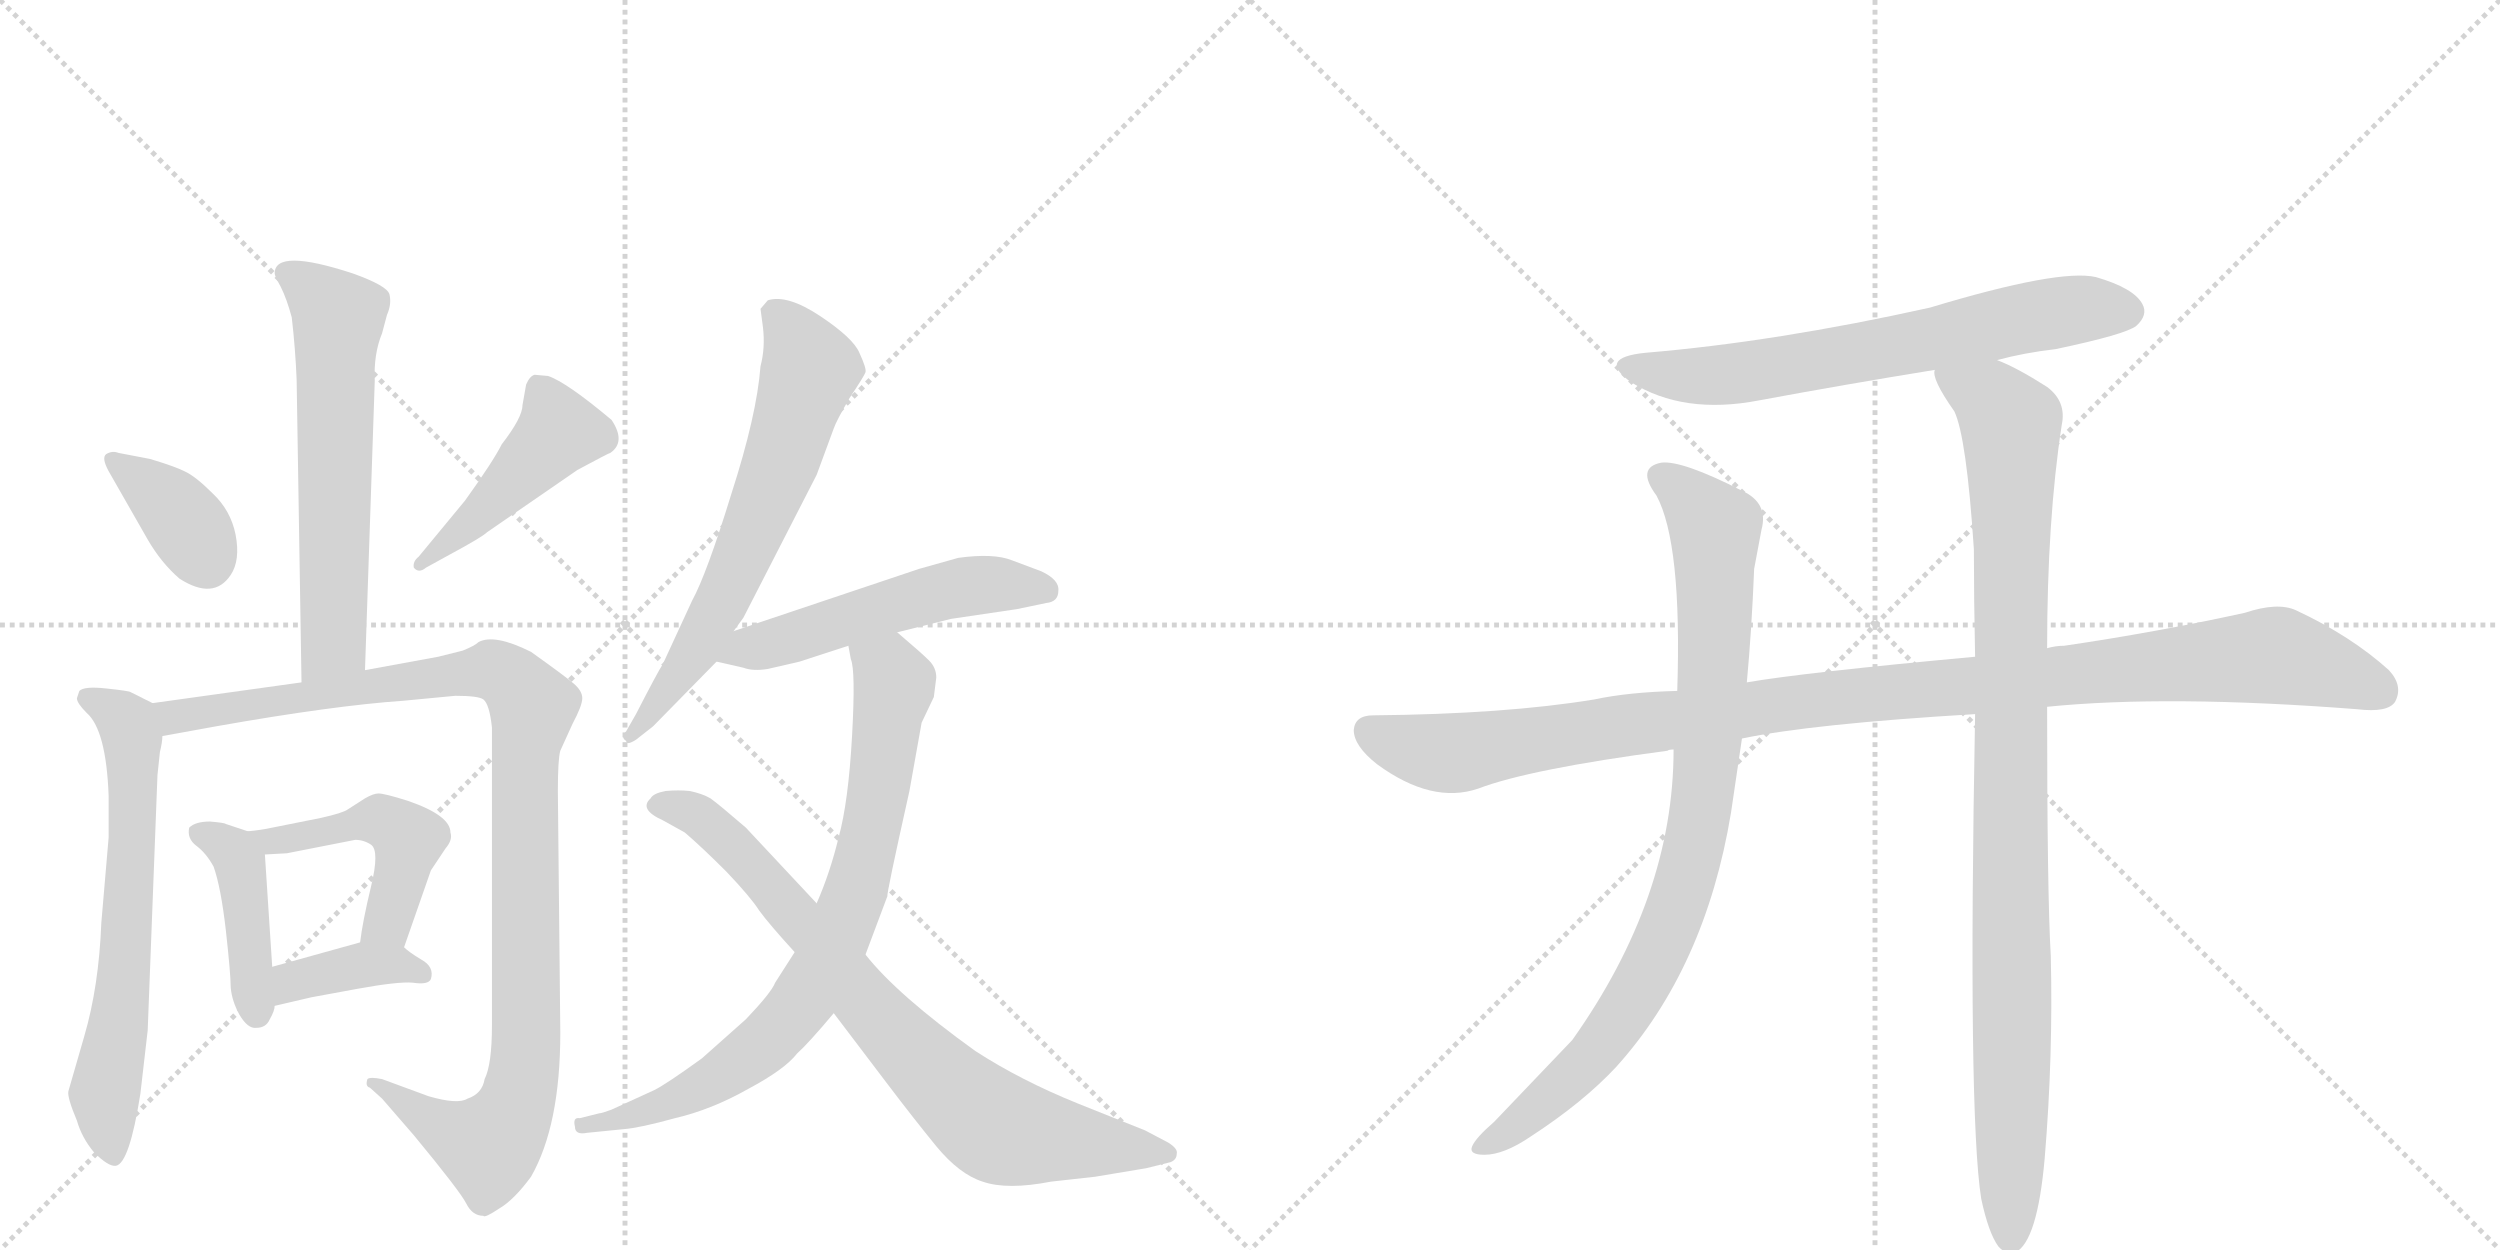 <svg version="1.1" viewBox="0 0 2048 1024" xmlns="http://www.w3.org/2000/svg">
  <g stroke="lightgray" stroke-dasharray="1,1" stroke-width="1" transform="scale(4, 4)">
    <line x1="0" y1="0" x2="256" y2="256"></line>
    <line x1="256" y1="0" x2="0" y2="256"></line>
    <line x1="128" y1="0" x2="128" y2="256"></line>
    <line x1="0" y1="128" x2="256" y2="128"></line>
    <line x1="256" y1="0" x2="512" y2="256"></line>
    <line x1="512" y1="0" x2="256" y2="256"></line>
    <line x1="384" y1="0" x2="384" y2="256"></line>
    <line x1="256" y1="128" x2="512" y2="128"></line>
  </g>
<g transform="scale(1, -1) translate(0, -850)">
   <style type="text/css">
    @keyframes keyframes0 {
      from {
       stroke: black;
       stroke-dashoffset: 610;
       stroke-width: 128;
       }
       67% {
       animation-timing-function: step-end;
       stroke: black;
       stroke-dashoffset: 0;
       stroke-width: 128;
       }
       to {
       stroke: black;
       stroke-width: 1024;
       }
       }
       #make-me-a-hanzi-animation-0 {
         animation: keyframes0 0.746s both;
         animation-delay: 0s;
         animation-timing-function: linear;
       }
    @keyframes keyframes1 {
      from {
       stroke: black;
       stroke-dashoffset: 370;
       stroke-width: 128;
       }
       55% {
       animation-timing-function: step-end;
       stroke: black;
       stroke-dashoffset: 0;
       stroke-width: 128;
       }
       to {
       stroke: black;
       stroke-width: 1024;
       }
       }
       #make-me-a-hanzi-animation-1 {
         animation: keyframes1 0.551s both;
         animation-delay: 0.746s;
         animation-timing-function: linear;
       }
    @keyframes keyframes2 {
      from {
       stroke: black;
       stroke-dashoffset: 452;
       stroke-width: 128;
       }
       60% {
       animation-timing-function: step-end;
       stroke: black;
       stroke-dashoffset: 0;
       stroke-width: 128;
       }
       to {
       stroke: black;
       stroke-width: 1024;
       }
       }
       #make-me-a-hanzi-animation-2 {
         animation: keyframes2 0.618s both;
         animation-delay: 1.298s;
         animation-timing-function: linear;
       }
    @keyframes keyframes3 {
      from {
       stroke: black;
       stroke-dashoffset: 653;
       stroke-width: 128;
       }
       68% {
       animation-timing-function: step-end;
       stroke: black;
       stroke-dashoffset: 0;
       stroke-width: 128;
       }
       to {
       stroke: black;
       stroke-width: 1024;
       }
       }
       #make-me-a-hanzi-animation-3 {
         animation: keyframes3 0.781s both;
         animation-delay: 1.915s;
         animation-timing-function: linear;
       }
    @keyframes keyframes4 {
      from {
       stroke: black;
       stroke-dashoffset: 1051;
       stroke-width: 128;
       }
       77% {
       animation-timing-function: step-end;
       stroke: black;
       stroke-dashoffset: 0;
       stroke-width: 128;
       }
       to {
       stroke: black;
       stroke-width: 1024;
       }
       }
       #make-me-a-hanzi-animation-4 {
         animation: keyframes4 1.105s both;
         animation-delay: 2.697s;
         animation-timing-function: linear;
       }
    @keyframes keyframes5 {
      from {
       stroke: black;
       stroke-dashoffset: 424;
       stroke-width: 128;
       }
       58% {
       animation-timing-function: step-end;
       stroke: black;
       stroke-dashoffset: 0;
       stroke-width: 128;
       }
       to {
       stroke: black;
       stroke-width: 1024;
       }
       }
       #make-me-a-hanzi-animation-5 {
         animation: keyframes5 0.595s both;
         animation-delay: 3.802s;
         animation-timing-function: linear;
       }
    @keyframes keyframes6 {
      from {
       stroke: black;
       stroke-dashoffset: 477;
       stroke-width: 128;
       }
       61% {
       animation-timing-function: step-end;
       stroke: black;
       stroke-dashoffset: 0;
       stroke-width: 128;
       }
       to {
       stroke: black;
       stroke-width: 1024;
       }
       }
       #make-me-a-hanzi-animation-6 {
         animation: keyframes6 0.638s both;
         animation-delay: 4.397s;
         animation-timing-function: linear;
       }
    @keyframes keyframes7 {
      from {
       stroke: black;
       stroke-dashoffset: 379;
       stroke-width: 128;
       }
       55% {
       animation-timing-function: step-end;
       stroke: black;
       stroke-dashoffset: 0;
       stroke-width: 128;
       }
       to {
       stroke: black;
       stroke-width: 1024;
       }
       }
       #make-me-a-hanzi-animation-7 {
         animation: keyframes7 0.558s both;
         animation-delay: 5.035s;
         animation-timing-function: linear;
       }
    @keyframes keyframes8 {
      from {
       stroke: black;
       stroke-dashoffset: 646;
       stroke-width: 128;
       }
       68% {
       animation-timing-function: step-end;
       stroke: black;
       stroke-dashoffset: 0;
       stroke-width: 128;
       }
       to {
       stroke: black;
       stroke-width: 1024;
       }
       }
       #make-me-a-hanzi-animation-8 {
         animation: keyframes8 0.776s both;
         animation-delay: 5.594s;
         animation-timing-function: linear;
       }
    @keyframes keyframes9 {
      from {
       stroke: black;
       stroke-dashoffset: 526;
       stroke-width: 128;
       }
       63% {
       animation-timing-function: step-end;
       stroke: black;
       stroke-dashoffset: 0;
       stroke-width: 128;
       }
       to {
       stroke: black;
       stroke-width: 1024;
       }
       }
       #make-me-a-hanzi-animation-9 {
         animation: keyframes9 0.678s both;
         animation-delay: 6.369s;
         animation-timing-function: linear;
       }
    @keyframes keyframes10 {
      from {
       stroke: black;
       stroke-dashoffset: 782;
       stroke-width: 128;
       }
       72% {
       animation-timing-function: step-end;
       stroke: black;
       stroke-dashoffset: 0;
       stroke-width: 128;
       }
       to {
       stroke: black;
       stroke-width: 1024;
       }
       }
       #make-me-a-hanzi-animation-10 {
         animation: keyframes10 0.886s both;
         animation-delay: 7.048s;
         animation-timing-function: linear;
       }
    @keyframes keyframes11 {
      from {
       stroke: black;
       stroke-dashoffset: 783;
       stroke-width: 128;
       }
       72% {
       animation-timing-function: step-end;
       stroke: black;
       stroke-dashoffset: 0;
       stroke-width: 128;
       }
       to {
       stroke: black;
       stroke-width: 1024;
       }
       }
       #make-me-a-hanzi-animation-11 {
         animation: keyframes11 0.887s both;
         animation-delay: 7.934s;
         animation-timing-function: linear;
       }
    @keyframes keyframes12 {
      from {
       stroke: black;
       stroke-dashoffset: 666;
       stroke-width: 128;
       }
       68% {
       animation-timing-function: step-end;
       stroke: black;
       stroke-dashoffset: 0;
       stroke-width: 128;
       }
       to {
       stroke: black;
       stroke-width: 1024;
       }
       }
       #make-me-a-hanzi-animation-12 {
         animation: keyframes12 0.792s both;
         animation-delay: 8.821s;
         animation-timing-function: linear;
       }
    @keyframes keyframes13 {
      from {
       stroke: black;
       stroke-dashoffset: 1097;
       stroke-width: 128;
       }
       78% {
       animation-timing-function: step-end;
       stroke: black;
       stroke-dashoffset: 0;
       stroke-width: 128;
       }
       to {
       stroke: black;
       stroke-width: 1024;
       }
       }
       #make-me-a-hanzi-animation-13 {
         animation: keyframes13 1.143s both;
         animation-delay: 9.613s;
         animation-timing-function: linear;
       }
    @keyframes keyframes14 {
      from {
       stroke: black;
       stroke-dashoffset: 885;
       stroke-width: 128;
       }
       74% {
       animation-timing-function: step-end;
       stroke: black;
       stroke-dashoffset: 0;
       stroke-width: 128;
       }
       to {
       stroke: black;
       stroke-width: 1024;
       }
       }
       #make-me-a-hanzi-animation-14 {
         animation: keyframes14 0.97s both;
         animation-delay: 10.756s;
         animation-timing-function: linear;
       }
    @keyframes keyframes15 {
      from {
       stroke: black;
       stroke-dashoffset: 993;
       stroke-width: 128;
       }
       76% {
       animation-timing-function: step-end;
       stroke: black;
       stroke-dashoffset: 0;
       stroke-width: 128;
       }
       to {
       stroke: black;
       stroke-width: 1024;
       }
       }
       #make-me-a-hanzi-animation-15 {
         animation: keyframes15 1.058s both;
         animation-delay: 11.726s;
         animation-timing-function: linear;
       }
</style>
<path d="M 225 626 Q 225 624 230 615 Q 235 605 239 590 Q 242 564 243 539 L 247 291 C 247 261 298 271 299 301 L 307 538 Q 306 560 313 577 L 317 592 Q 321 601 319 609 Q 317 616 289 626 Q 225 647 225 626 Z" fill="lightgray"></path> 
<path d="M 89 464 L 121 408 Q 132 389 147 376 Q 175 358 189 379 Q 197 391 193 412 Q 189 432 174 446 Q 160 460 151 464 Q 143 468 123 474 L 97 479 Q 92 481 87 478 Q 83 475 89 464 Z" fill="lightgray"></path> 
<path d="M 381 440 L 343 394 Q 338 390 339 385 Q 343 380 349 385 L 369 396 Q 395 410 399 414 L 473 465 Q 499 479 500 479 Q 513 488 501 506 Q 464 537 449 542 L 438 543 Q 434 542 431 535 L 428 518 Q 428 508 411 486 Q 404 472 381 440 Z" fill="lightgray"></path> 
<path d="M 125 274 L 107 283 Q 106 284 87 286 Q 69 288 65 284 L 63 278 Q 63 274 71 266 Q 87 252 89 198 L 89 164 L 83 94 Q 81 42 69 1 L 56 -44 Q 55 -49 63 -68 Q 67 -82 77 -94 Q 89 -106 95 -105 Q 106 -103 115 -46 L 121 6 L 129 215 L 131 234 Q 133 242 133 247 C 136 268 136 268 125 274 Z" fill="lightgray"></path> 
<path d="M 247 291 L 125 274 C 95 270 103 242 133 247 L 177 255 Q 273 272 331 276 L 373 280 Q 392 280 396 277 Q 401 273 403 254 L 403 10 Q 403 -22 397 -34 Q 395 -46 383 -50 Q 375 -55 351 -48 L 313 -34 Q 303 -32 301 -34 Q 299 -40 303 -41 L 313 -50 L 339 -80 Q 377 -126 382 -136 Q 387 -146 396 -146 Q 397 -148 409 -140 Q 421 -133 435 -114 Q 459 -72 459 4 L 457 202 Q 457 228 459 235 L 469 257 Q 477 272 477 278 Q 477 284 470 290 Q 463 296 435 316 Q 405 331 392 324 Q 389 321 379 317 L 359 312 L 299 301 L 247 291 Z" fill="lightgray"></path> 
<path d="M 203 169 L 185 175 Q 184 176 172 177 Q 160 177 155 172 Q 153 163 161 157 Q 169 151 175 140 Q 181 123 185 88 Q 189 52 189 41 Q 190 30 196 19 Q 203 7 210 8 Q 218 8 221 15 Q 225 22 225 26 L 223 58 L 217 150 C 216 165 216 165 203 169 Z" fill="lightgray"></path> 
<path d="M 331 74 L 353 137 L 365 155 Q 371 162 369 168 Q 369 182 334 194 Q 315 200 310 200 Q 306 200 299 196 L 285 187 Q 281 184 263 180 L 223 172 Q 214 170 203 169 C 173 166 187 148 217 150 L 235 151 L 291 162 Q 298 162 304 158 Q 311 153 304 124 Q 297 95 295 78 C 291 48 321 46 331 74 Z" fill="lightgray"></path> 
<path d="M 225 26 L 255 33 L 293 40 Q 326 46 338 45 Q 351 43 353 48 Q 356 58 345 64 Q 335 70 331 74 C 319 85 319 85 295 78 L 223 58 C 194 50 196 19 225 26 Z" fill="lightgray"></path> 
<path d="M 601 333 L 609 344 L 669 461 L 683 499 Q 685 505 696 524 Q 708 542 709 545 Q 710 548 704 561 Q 699 573 672 591 Q 645 609 629 604 L 623 597 L 625 582 Q 627 565 623 550 Q 620 510 599 445 Q 579 380 567 358 L 543 306 Q 539 300 521 265 L 513 251 Q 508 246 513 243 Q 513 239 521 244 L 535 255 L 587 308 L 601 333 Z" fill="lightgray"></path> 
<path d="M 735 332 L 779 343 L 833 351 L 857 356 Q 867 357 867 366 Q 868 375 853 382 L 829 391 Q 814 397 785 393 L 753 384 L 601 333 C 573 323 558 315 587 308 L 609 303 Q 617 300 629 302 L 655 308 L 695 321 L 735 332 Z" fill="lightgray"></path> 
<path d="M 651 70 L 635 45 Q 632 37 611 15 L 575 -17 Q 546 -38 536 -43 L 501 -59 Q 493 -62 491 -62 L 475 -66 Q 469 -65 471 -73 Q 471 -80 481 -78 L 511 -75 Q 524 -74 553 -66 Q 583 -59 613 -42 Q 643 -26 653 -13 Q 662 -5 683 20 L 709 68 L 727 116 Q 726 117 745 202 L 755 258 L 765 279 L 767 295 Q 767 303 761 309 Q 755 315 735 332 C 712 352 689 350 695 321 L 697 310 Q 701 301 698 247 Q 695 193 687 164 Q 680 135 669 110 L 651 70 Z" fill="lightgray"></path> 
<path d="M 683 20 L 727 -38 Q 749 -67 767 -89 Q 786 -112 805 -118 Q 825 -125 861 -118 L 897 -114 L 939 -107 L 959 -102 Q 964 -100 964 -95 Q 965 -91 957 -86 L 938 -76 L 883 -54 Q 836 -35 799 -11 Q 735 35 709 68 L 669 110 L 611 172 Q 589 191 582 196 Q 575 200 565 202 Q 556 203 545 202 Q 535 200 533 196 Q 523 187 543 178 L 561 168 Q 575 156 595 136 Q 615 115 622 104 Q 630 93 651 70 L 683 20 Z" fill="lightgray"></path> 
<path d="M 1636 555 Q 1658 561 1684 564 Q 1741 576 1750 583 Q 1760 592 1755 601 Q 1748 614 1717 623 Q 1687 630 1581 598 Q 1455 570 1348 561 Q 1308 557 1336 537 Q 1379 510 1441 522 Q 1511 535 1585 547 L 1636 555 Z" fill="lightgray"></path> 
<path d="M 1677 271 Q 1776 281 1931 269 Q 1956 266 1962 275 Q 1969 288 1957 301 Q 1926 329 1881 350 Q 1866 357 1839 348 Q 1766 332 1691 321 Q 1684 321 1677 319 L 1618 312 Q 1477 299 1431 291 L 1374 284 Q 1334 283 1306 277 Q 1233 265 1125 264 Q 1110 264 1109 252 Q 1109 239 1128 224 Q 1173 191 1211 204 Q 1253 220 1366 235 Q 1367 236 1371 236 L 1427 245 Q 1484 257 1618 265 L 1677 271 Z" fill="lightgray"></path> 
<path d="M 1431 291 Q 1435 334 1437 384 L 1443 416 Q 1449 438 1427 448 Q 1378 473 1361 471 Q 1340 467 1357 444 Q 1378 405 1374 284 L 1371 236 Q 1371 115 1288 -2 L 1224 -69 Q 1209 -82 1206 -89 Q 1203 -96 1216 -96 Q 1232 -96 1254 -81 Q 1297 -53 1324 -24 Q 1397 57 1418 184 L 1427 245 L 1431 291 Z" fill="lightgray"></path> 
<path d="M 1623 -132 Q 1629 -160 1637 -171 Q 1643 -178 1651 -176 Q 1669 -167 1675 -99 Q 1682 -15 1680 67 Q 1677 118 1677 271 L 1677 319 Q 1677 424 1689 502 Q 1693 521 1677 533 Q 1652 549 1636 555 C 1609 568 1575 575 1585 547 Q 1582 540 1601 513 Q 1611 492 1617 400 Q 1617 360 1618 312 L 1618 265 Q 1612 -62 1623 -132 Z" fill="lightgray"></path> 
      <clipPath id="make-me-a-hanzi-clip-0">
      <path d="M 225 626 Q 225 624 230 615 Q 235 605 239 590 Q 242 564 243 539 L 247 291 C 247 261 298 271 299 301 L 307 538 Q 306 560 313 577 L 317 592 Q 321 601 319 609 Q 317 616 289 626 Q 225 647 225 626 Z" fill="lightgray"></path>
      </clipPath>
      <path clip-path="url(#make-me-a-hanzi-clip-0)" d="M 235 626 L 269 601 L 277 587 L 273 323 L 252 299 " fill="none" id="make-me-a-hanzi-animation-0" stroke-dasharray="482 964" stroke-linecap="round"></path>

      <clipPath id="make-me-a-hanzi-clip-1">
      <path d="M 89 464 L 121 408 Q 132 389 147 376 Q 175 358 189 379 Q 197 391 193 412 Q 189 432 174 446 Q 160 460 151 464 Q 143 468 123 474 L 97 479 Q 92 481 87 478 Q 83 475 89 464 Z" fill="lightgray"></path>
      </clipPath>
      <path clip-path="url(#make-me-a-hanzi-clip-1)" d="M 93 472 L 140 436 L 170 390 " fill="none" id="make-me-a-hanzi-animation-1" stroke-dasharray="242 484" stroke-linecap="round"></path>

      <clipPath id="make-me-a-hanzi-clip-2">
      <path d="M 381 440 L 343 394 Q 338 390 339 385 Q 343 380 349 385 L 369 396 Q 395 410 399 414 L 473 465 Q 499 479 500 479 Q 513 488 501 506 Q 464 537 449 542 L 438 543 Q 434 542 431 535 L 428 518 Q 428 508 411 486 Q 404 472 381 440 Z" fill="lightgray"></path>
      </clipPath>
      <path clip-path="url(#make-me-a-hanzi-clip-2)" d="M 443 532 L 458 496 L 396 431 L 344 388 " fill="none" id="make-me-a-hanzi-animation-2" stroke-dasharray="324 648" stroke-linecap="round"></path>

      <clipPath id="make-me-a-hanzi-clip-3">
      <path d="M 125 274 L 107 283 Q 106 284 87 286 Q 69 288 65 284 L 63 278 Q 63 274 71 266 Q 87 252 89 198 L 89 164 L 83 94 Q 81 42 69 1 L 56 -44 Q 55 -49 63 -68 Q 67 -82 77 -94 Q 89 -106 95 -105 Q 106 -103 115 -46 L 121 6 L 129 215 L 131 234 Q 133 242 133 247 C 136 268 136 268 125 274 Z" fill="lightgray"></path>
      </clipPath>
      <path clip-path="url(#make-me-a-hanzi-clip-3)" d="M 71 279 L 105 257 L 108 244 L 101 44 L 86 -44 L 93 -97 " fill="none" id="make-me-a-hanzi-animation-3" stroke-dasharray="525 1050" stroke-linecap="round"></path>

      <clipPath id="make-me-a-hanzi-clip-4">
      <path d="M 247 291 L 125 274 C 95 270 103 242 133 247 L 177 255 Q 273 272 331 276 L 373 280 Q 392 280 396 277 Q 401 273 403 254 L 403 10 Q 403 -22 397 -34 Q 395 -46 383 -50 Q 375 -55 351 -48 L 313 -34 Q 303 -32 301 -34 Q 299 -40 303 -41 L 313 -50 L 339 -80 Q 377 -126 382 -136 Q 387 -146 396 -146 Q 397 -148 409 -140 Q 421 -133 435 -114 Q 459 -72 459 4 L 457 202 Q 457 228 459 235 L 469 257 Q 477 272 477 278 Q 477 284 470 290 Q 463 296 435 316 Q 405 331 392 324 Q 389 321 379 317 L 359 312 L 299 301 L 247 291 Z" fill="lightgray"></path>
      </clipPath>
      <path clip-path="url(#make-me-a-hanzi-clip-4)" d="M 133 269 L 153 264 L 399 301 L 416 296 L 436 272 L 429 201 L 431 -5 L 420 -63 L 400 -89 L 362 -75 L 307 -36 " fill="none" id="make-me-a-hanzi-animation-4" stroke-dasharray="923 1846" stroke-linecap="round"></path>

      <clipPath id="make-me-a-hanzi-clip-5">
      <path d="M 203 169 L 185 175 Q 184 176 172 177 Q 160 177 155 172 Q 153 163 161 157 Q 169 151 175 140 Q 181 123 185 88 Q 189 52 189 41 Q 190 30 196 19 Q 203 7 210 8 Q 218 8 221 15 Q 225 22 225 26 L 223 58 L 217 150 C 216 165 216 165 203 169 Z" fill="lightgray"></path>
      </clipPath>
      <path clip-path="url(#make-me-a-hanzi-clip-5)" d="M 161 168 L 184 158 L 197 141 L 210 20 " fill="none" id="make-me-a-hanzi-animation-5" stroke-dasharray="296 592" stroke-linecap="round"></path>

      <clipPath id="make-me-a-hanzi-clip-6">
      <path d="M 331 74 L 353 137 L 365 155 Q 371 162 369 168 Q 369 182 334 194 Q 315 200 310 200 Q 306 200 299 196 L 285 187 Q 281 184 263 180 L 223 172 Q 214 170 203 169 C 173 166 187 148 217 150 L 235 151 L 291 162 Q 298 162 304 158 Q 311 153 304 124 Q 297 95 295 78 C 291 48 321 46 331 74 Z" fill="lightgray"></path>
      </clipPath>
      <path clip-path="url(#make-me-a-hanzi-clip-6)" d="M 209 166 L 240 163 L 311 178 L 335 163 L 319 99 L 302 83 " fill="none" id="make-me-a-hanzi-animation-6" stroke-dasharray="349 698" stroke-linecap="round"></path>

      <clipPath id="make-me-a-hanzi-clip-7">
      <path d="M 225 26 L 255 33 L 293 40 Q 326 46 338 45 Q 351 43 353 48 Q 356 58 345 64 Q 335 70 331 74 C 319 85 319 85 295 78 L 223 58 C 194 50 196 19 225 26 Z" fill="lightgray"></path>
      </clipPath>
      <path clip-path="url(#make-me-a-hanzi-clip-7)" d="M 232 32 L 240 46 L 293 59 L 323 60 L 344 52 " fill="none" id="make-me-a-hanzi-animation-7" stroke-dasharray="251 502" stroke-linecap="round"></path>

      <clipPath id="make-me-a-hanzi-clip-8">
      <path d="M 601 333 L 609 344 L 669 461 L 683 499 Q 685 505 696 524 Q 708 542 709 545 Q 710 548 704 561 Q 699 573 672 591 Q 645 609 629 604 L 623 597 L 625 582 Q 627 565 623 550 Q 620 510 599 445 Q 579 380 567 358 L 543 306 Q 539 300 521 265 L 513 251 Q 508 246 513 243 Q 513 239 521 244 L 535 255 L 587 308 L 601 333 Z" fill="lightgray"></path>
      </clipPath>
      <path clip-path="url(#make-me-a-hanzi-clip-8)" d="M 636 592 L 652 574 L 663 547 L 639 468 L 574 324 L 517 247 " fill="none" id="make-me-a-hanzi-animation-8" stroke-dasharray="518 1036" stroke-linecap="round"></path>

      <clipPath id="make-me-a-hanzi-clip-9">
      <path d="M 735 332 L 779 343 L 833 351 L 857 356 Q 867 357 867 366 Q 868 375 853 382 L 829 391 Q 814 397 785 393 L 753 384 L 601 333 C 573 323 558 315 587 308 L 609 303 Q 617 300 629 302 L 655 308 L 695 321 L 735 332 Z" fill="lightgray"></path>
      </clipPath>
      <path clip-path="url(#make-me-a-hanzi-clip-9)" d="M 594 312 L 786 369 L 856 367 " fill="none" id="make-me-a-hanzi-animation-9" stroke-dasharray="398 796" stroke-linecap="round"></path>

      <clipPath id="make-me-a-hanzi-clip-10">
      <path d="M 651 70 L 635 45 Q 632 37 611 15 L 575 -17 Q 546 -38 536 -43 L 501 -59 Q 493 -62 491 -62 L 475 -66 Q 469 -65 471 -73 Q 471 -80 481 -78 L 511 -75 Q 524 -74 553 -66 Q 583 -59 613 -42 Q 643 -26 653 -13 Q 662 -5 683 20 L 709 68 L 727 116 Q 726 117 745 202 L 755 258 L 765 279 L 767 295 Q 767 303 761 309 Q 755 315 735 332 C 712 352 689 350 695 321 L 697 310 Q 701 301 698 247 Q 695 193 687 164 Q 680 135 669 110 L 651 70 Z" fill="lightgray"></path>
      </clipPath>
      <path clip-path="url(#make-me-a-hanzi-clip-10)" d="M 703 317 L 728 300 L 733 288 L 715 170 L 677 62 L 639 8 L 587 -34 L 541 -57 L 478 -72 " fill="none" id="make-me-a-hanzi-animation-10" stroke-dasharray="654 1308" stroke-linecap="round"></path>

      <clipPath id="make-me-a-hanzi-clip-11">
      <path d="M 683 20 L 727 -38 Q 749 -67 767 -89 Q 786 -112 805 -118 Q 825 -125 861 -118 L 897 -114 L 939 -107 L 959 -102 Q 964 -100 964 -95 Q 965 -91 957 -86 L 938 -76 L 883 -54 Q 836 -35 799 -11 Q 735 35 709 68 L 669 110 L 611 172 Q 589 191 582 196 Q 575 200 565 202 Q 556 203 545 202 Q 535 200 533 196 Q 523 187 543 178 L 561 168 Q 575 156 595 136 Q 615 115 622 104 Q 630 93 651 70 L 683 20 Z" fill="lightgray"></path>
      </clipPath>
      <path clip-path="url(#make-me-a-hanzi-clip-11)" d="M 541 189 L 565 185 L 593 164 L 727 8 L 813 -72 L 956 -94 " fill="none" id="make-me-a-hanzi-animation-11" stroke-dasharray="655 1310" stroke-linecap="round"></path>

      <clipPath id="make-me-a-hanzi-clip-12">
      <path d="M 1636 555 Q 1658 561 1684 564 Q 1741 576 1750 583 Q 1760 592 1755 601 Q 1748 614 1717 623 Q 1687 630 1581 598 Q 1455 570 1348 561 Q 1308 557 1336 537 Q 1379 510 1441 522 Q 1511 535 1585 547 L 1636 555 Z" fill="lightgray"></path>
      </clipPath>
      <path clip-path="url(#make-me-a-hanzi-clip-12)" d="M 1339 551 L 1362 544 L 1414 543 L 1658 590 L 1718 598 L 1743 595 " fill="none" id="make-me-a-hanzi-animation-12" stroke-dasharray="538 1076" stroke-linecap="round"></path>

      <clipPath id="make-me-a-hanzi-clip-13">
      <path d="M 1677 271 Q 1776 281 1931 269 Q 1956 266 1962 275 Q 1969 288 1957 301 Q 1926 329 1881 350 Q 1866 357 1839 348 Q 1766 332 1691 321 Q 1684 321 1677 319 L 1618 312 Q 1477 299 1431 291 L 1374 284 Q 1334 283 1306 277 Q 1233 265 1125 264 Q 1110 264 1109 252 Q 1109 239 1128 224 Q 1173 191 1211 204 Q 1253 220 1366 235 Q 1367 236 1371 236 L 1427 245 Q 1484 257 1618 265 L 1677 271 Z" fill="lightgray"></path>
      </clipPath>
      <path clip-path="url(#make-me-a-hanzi-clip-13)" d="M 1122 251 L 1149 239 L 1190 233 L 1469 275 L 1857 313 L 1913 300 L 1950 284 " fill="none" id="make-me-a-hanzi-animation-13" stroke-dasharray="969 1938" stroke-linecap="round"></path>

      <clipPath id="make-me-a-hanzi-clip-14">
      <path d="M 1431 291 Q 1435 334 1437 384 L 1443 416 Q 1449 438 1427 448 Q 1378 473 1361 471 Q 1340 467 1357 444 Q 1378 405 1374 284 L 1371 236 Q 1371 115 1288 -2 L 1224 -69 Q 1209 -82 1206 -89 Q 1203 -96 1216 -96 Q 1232 -96 1254 -81 Q 1297 -53 1324 -24 Q 1397 57 1418 184 L 1427 245 L 1431 291 Z" fill="lightgray"></path>
      </clipPath>
      <path clip-path="url(#make-me-a-hanzi-clip-14)" d="M 1363 457 L 1380 447 L 1405 417 L 1402 270 L 1381 132 L 1356 66 L 1305 -15 L 1240 -73 L 1214 -88 " fill="none" id="make-me-a-hanzi-animation-14" stroke-dasharray="757 1514" stroke-linecap="round"></path>

      <clipPath id="make-me-a-hanzi-clip-15">
      <path d="M 1623 -132 Q 1629 -160 1637 -171 Q 1643 -178 1651 -176 Q 1669 -167 1675 -99 Q 1682 -15 1680 67 Q 1677 118 1677 271 L 1677 319 Q 1677 424 1689 502 Q 1693 521 1677 533 Q 1652 549 1636 555 C 1609 568 1575 575 1585 547 Q 1582 540 1601 513 Q 1611 492 1617 400 Q 1617 360 1618 312 L 1618 265 Q 1612 -62 1623 -132 Z" fill="lightgray"></path>
      </clipPath>
      <path clip-path="url(#make-me-a-hanzi-clip-15)" d="M 1592 544 L 1632 521 L 1647 501 L 1647 -165 " fill="none" id="make-me-a-hanzi-animation-15" stroke-dasharray="865 1730" stroke-linecap="round"></path>

</g>
</svg>
